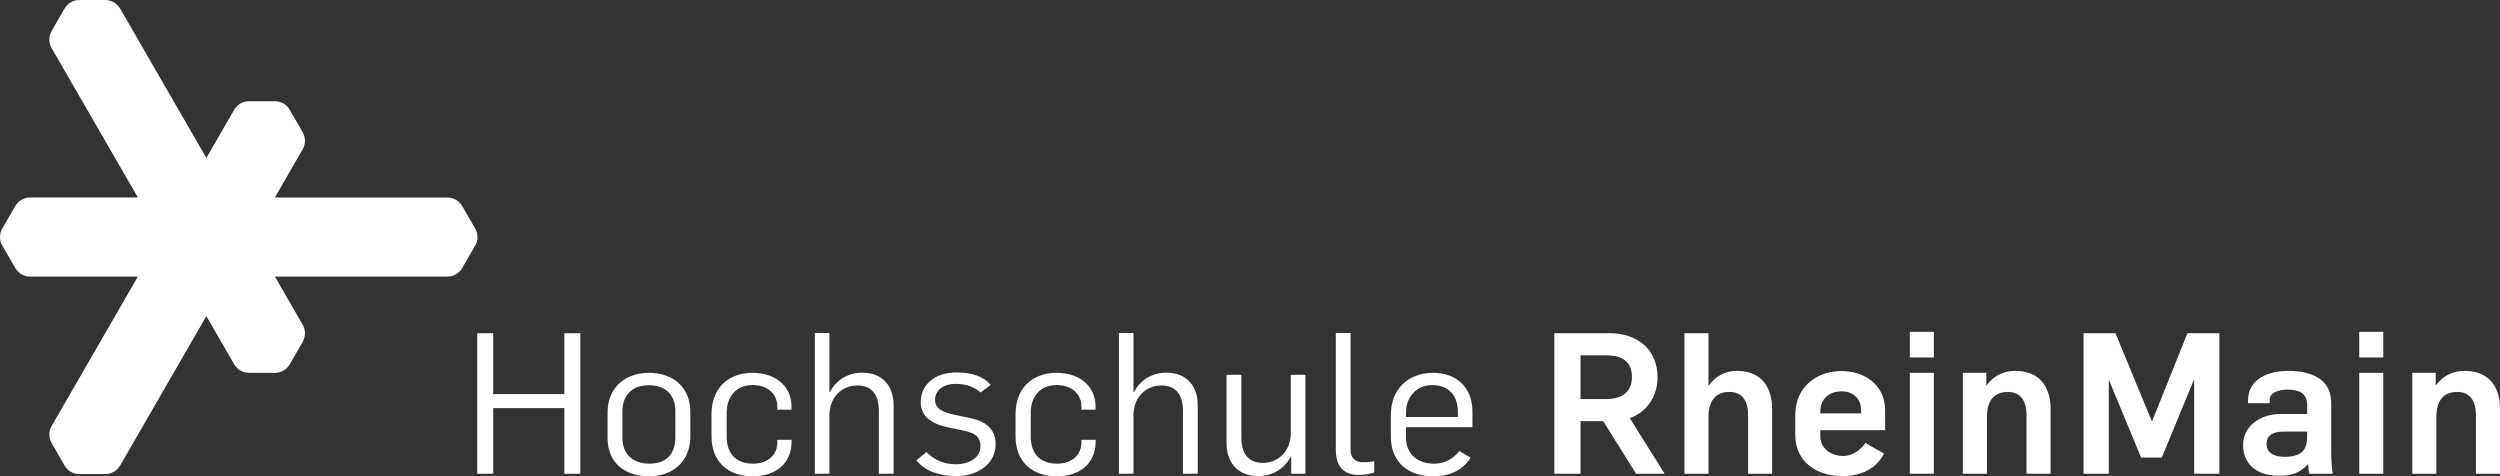 <?xml version="1.0" encoding="UTF-8" standalone="no"?>
<!-- Created with Inkscape (http://www.inkscape.org/) -->

<svg
   xmlns:dc="http://purl.org/dc/elements/1.1/"
   xmlns:cc="http://creativecommons.org/ns#"
   xmlns:rdf="http://www.w3.org/1999/02/22-rdf-syntax-ns#"
   xmlns:svg="http://www.w3.org/2000/svg"
   xmlns="http://www.w3.org/2000/svg"
   xmlns:sodipodi="http://sodipodi.sourceforge.net/DTD/sodipodi-0.dtd"
   xmlns:inkscape="http://www.inkscape.org/namespaces/inkscape"
   id="svg2"
   version="1.1"
   inkscape:version="0.91 r13725"
   xml:space="preserve"
   width="247.489"
   height="47.152"
   viewBox="0 0 247.489 47.152"
   sodipodi:docname="hsrm.svg"><rect x="0" y="0" width="247.489" height="47.152" fill="#333333" stroke="none"/><defs
     id="defs6"><clipPath
       clipPathUnits="userSpaceOnUse"
       id="clipPath16"><path
         d="m 0,841.89 595.28,0 L 595.28,0 0,0 0,841.89 Z"
         id="path18"
         inkscape:connector-curvature="0" /></clipPath></defs><sodipodi:namedview
     pagecolor="#ffffff"
     bordercolor="#666666"
     borderopacity="1"
     objecttolerance="10"
     gridtolerance="10"
     guidetolerance="10"
     inkscape:pageopacity="0"
     inkscape:pageshadow="2"
     inkscape:window-width="1920"
     inkscape:window-height="1135"
     id="namedview4"
     showgrid="false"
     fit-margin-top="0"
     fit-margin-left="0"
     fit-margin-right="0"
     fit-margin-bottom="0"
     inkscape:zoom="1.2685909"
     inkscape:cx="111.1881"
     inkscape:cy="135.92702"
     inkscape:window-x="0"
     inkscape:window-y="0"
     inkscape:window-maximized="1"
     inkscape:current-layer="g10" /><g
     id="g10"
     inkscape:groupmode="layer"
     inkscape:label="Logo"
     transform="matrix(1.25,0,0,-1.25,-265.097,359.156)"><path
       inkscape:connector-curvature="0"
       id="path310"
       style="fill:#ffffff;fill-opacity:1;fill-rule:nonzero;stroke:none"
       d="m 249.679,269.282 -1.009,1.744 c -0.235,0.391 -0.661,0.652 -1.151,0.656 l 0,0.002 -13.672,0 2.205,3.824 c 0.238,0.42 0.23,0.916 0.012,1.315 l 0.002,0 -1.012,1.752 c -0.115,0.225 -0.291,0.418 -0.525,0.555 -0.233,0.134 -0.491,0.187 -0.74,0.177 l -2.016,0 c -0.456,-0.008 -0.896,-0.248 -1.143,-0.668 l -2.209,-3.822 -6.835,11.838 -0.002,0 c -0.245,0.418 -0.679,0.656 -1.132,0.668 l -2.021,0 c -0.252,0.013 -0.508,-0.043 -0.744,-0.178 -0.233,-0.134 -0.408,-0.328 -0.526,-0.549 l -1.006,-1.748 c -0.22,-0.398 -0.232,-0.9 0.005,-1.326 l 6.838,-11.838 -8.546,0 c -0.49,-0.004 -0.915,-0.267 -1.152,-0.658 l -1.009,-1.744 c -0.134,-0.211 -0.212,-0.461 -0.213,-0.729 0,-0.271 0.08,-0.521 0.216,-0.736 l 1.012,-1.748 0.002,0 c 0.237,-0.387 0.66,-0.643 1.144,-0.648 l 8.546,0 -6.836,-11.843 c -0.239,-0.423 -0.227,-0.923 -0.005,-1.319 l -0.002,-0.004 1.006,-1.745 c 0.118,-0.222 0.293,-0.416 0.526,-0.552 0.236,-0.135 0.49,-0.19 0.744,-0.18 l 2.021,0 c 0.453,0.016 0.889,0.254 1.134,0.67 l 6.835,11.84 2.209,-3.823 c 0.247,-0.419 0.687,-0.658 1.143,-0.666 l 2.016,-0.005 c 0.249,-0.009 0.505,0.047 0.74,0.183 0.234,0.135 0.41,0.328 0.527,0.551 l 1.01,1.752 -0.002,0 c 0.218,0.398 0.226,0.896 -0.012,1.318 l 0.002,0 -2.205,3.823 13.67,0 c 0.484,0.005 0.91,0.263 1.147,0.648 l 1.011,1.748 c 0.135,0.215 0.217,0.465 0.217,0.736 0,0.266 -0.08,0.518 -0.215,0.729" /><path
       inkscape:connector-curvature="0"
       id="path314"
       style="fill:#ffffff;fill-opacity:1;fill-rule:nonzero;stroke:none"
       d="m 249.872,260.935 1.265,0 0,-4.823 5.635,0 0,4.823 1.264,0 0,-11.129 -1.264,0 0,5.198 -5.635,0 0,-5.198 -1.265,0 0,11.129 z" /><path
       inkscape:connector-curvature="0"
       id="path318"
       style="fill:#ffffff;fill-opacity:1;fill-rule:nonzero;stroke:none"
       d="m 260.196,252.632 0,2.029 c 0,2.059 1.498,3.137 3.262,3.137 1.935,0 3.292,-1.141 3.292,-3.121 l 0,-1.92 c 0,-2.043 -1.466,-3.152 -3.245,-3.152 -1.921,0 -3.309,1.044 -3.309,3.027 m 5.367,0.08 0,2.074 c 0,1.186 -0.701,2.029 -2.105,2.029 -1.295,0 -2.091,-0.765 -2.091,-2.09 l 0,-2.062 c 0,-1.232 0.749,-2.059 2.138,-2.059 1.295,0 2.058,0.7 2.058,2.108" /><path
       inkscape:connector-curvature="0"
       id="path322"
       style="fill:#ffffff;fill-opacity:1;fill-rule:nonzero;stroke:none"
       d="m 268.426,252.773 0,1.748 c 0,2.076 1.344,3.277 3.247,3.277 1.795,0 3.092,-1.013 3.092,-2.714 l 0,-0.202 -1.125,0 0,0.262 c 0,0.876 -0.656,1.686 -1.951,1.686 -1.296,0 -2.06,-0.889 -2.06,-2.2 l 0,-1.886 c 0,-1.267 0.671,-2.14 2.073,-2.14 1.297,0 1.938,0.796 1.938,1.669 l 0,0.221 1.125,0 0,-0.175 c 0,-1.685 -1.251,-2.715 -3.063,-2.715 -1.949,0 -3.276,1.14 -3.276,3.169" /><path
       inkscape:connector-curvature="0"
       id="path326"
       style="fill:#ffffff;fill-opacity:1;fill-rule:nonzero;stroke:none"
       d="m 276.61,260.951 1.154,0 0,-4.667 0.047,0 c 0.529,1.015 1.528,1.529 2.528,1.529 1.669,0 2.511,-1.091 2.511,-2.591 l 0,-5.417 -1.17,0 0,4.981 c 0,1.39 -0.654,2.013 -1.701,2.013 -1.184,0 -2.215,-0.888 -2.215,-2.372 l 0,-4.622 -1.154,0 0,11.146 z" /><path
       inkscape:connector-curvature="0"
       id="path330"
       style="fill:#ffffff;fill-opacity:1;fill-rule:nonzero;stroke:none"
       d="m 284.651,250.868 0.797,0.656 c 0.625,-0.638 1.372,-0.967 2.372,-0.967 0.936,0 1.905,0.485 1.905,1.403 0,0.875 -0.547,1.125 -1.623,1.327 l -0.906,0.186 c -1.359,0.268 -2.202,0.891 -2.202,2.016 0,1.356 1.11,2.339 2.809,2.339 1.187,0 2.125,-0.28 2.733,-0.983 l -0.795,-0.607 c -0.499,0.435 -1.11,0.687 -1.998,0.687 -0.953,0 -1.61,-0.515 -1.61,-1.264 0,-0.75 0.641,-0.999 1.702,-1.218 l 1.171,-0.25 c 1.155,-0.25 1.92,-0.875 1.92,-2.029 0,-1.702 -1.576,-2.545 -3.091,-2.545 -1.278,0 -2.45,0.343 -3.184,1.249" /><path
       inkscape:connector-curvature="0"
       id="path334"
       style="fill:#ffffff;fill-opacity:1;fill-rule:nonzero;stroke:none"
       d="m 292.505,252.773 0,1.748 c 0,2.076 1.345,3.277 3.248,3.277 1.795,0 3.092,-1.013 3.092,-2.714 l 0,-0.202 -1.123,0 0,0.262 c 0,0.876 -0.656,1.686 -1.952,1.686 -1.297,0 -2.062,-0.889 -2.062,-2.2 l 0,-1.886 c 0,-1.267 0.672,-2.14 2.076,-2.14 1.297,0 1.938,0.796 1.938,1.669 l 0,0.221 1.123,0 0,-0.175 c 0,-1.685 -1.249,-2.715 -3.061,-2.715 -1.951,0 -3.279,1.14 -3.279,3.169" /><path
       inkscape:connector-curvature="0"
       id="path338"
       style="fill:#ffffff;fill-opacity:1;fill-rule:nonzero;stroke:none"
       d="m 300.69,260.951 1.155,0 0,-4.667 0.048,0 c 0.53,1.015 1.528,1.529 2.528,1.529 1.67,0 2.513,-1.091 2.513,-2.591 l 0,-5.417 -1.171,0 0,4.981 c 0,1.39 -0.656,2.013 -1.7,2.013 -1.186,0 -2.218,-0.888 -2.218,-2.372 l 0,-4.622 -1.155,0 0,11.146 z" /><path
       inkscape:connector-curvature="0"
       id="path342"
       style="fill:#ffffff;fill-opacity:1;fill-rule:nonzero;stroke:none"
       d="m 309.217,252.227 0,5.414 1.171,0 0,-4.978 c 0,-1.389 0.672,-1.997 1.715,-1.997 1.172,0 2.202,0.889 2.202,2.373 l 0,4.602 1.155,0 0,-7.836 -1.124,0 0,1.36 -0.031,0 c -0.547,-1.032 -1.53,-1.546 -2.575,-1.546 -1.67,0 -2.513,1.125 -2.513,2.608" /><path
       inkscape:connector-curvature="0"
       id="path346"
       style="fill:#ffffff;fill-opacity:1;fill-rule:nonzero;stroke:none"
       d="m 317.868,251.727 0,9.223 1.171,0 0,-9.271 c 0,-0.547 0.297,-0.966 1.014,-0.966 0.311,0 0.579,0.046 0.86,0.077 l 0,-0.889 c -0.391,-0.125 -0.875,-0.187 -1.249,-0.187 -1.498,0 -1.796,1.107 -1.796,2.013" /><path
       inkscape:connector-curvature="0"
       id="path350"
       style="fill:#ffffff;fill-opacity:1;fill-rule:nonzero;stroke:none"
       d="m 322.226,252.788 0,1.654 c 0,2.155 1.469,3.356 3.355,3.356 1.733,0 3.108,-1.045 3.108,-3.073 l 0,-1.234 -5.262,0 0,-0.812 c 0,-1.28 0.873,-2.077 2.248,-2.077 0.905,0 1.561,0.469 1.983,1 l 0.889,-0.531 c -0.702,-1.094 -1.825,-1.467 -2.95,-1.467 -1.92,0 -3.371,1.03 -3.371,3.184 m 5.308,1.514 0,0.453 c 0,1.185 -0.704,2.074 -2.015,2.074 -1.265,0 -2.092,-0.936 -2.092,-2.184 l 0,-0.343 4.107,0 z" /><path
       inkscape:connector-curvature="0"
       id="path354"
       style="fill:#ffffff;fill-opacity:1;fill-rule:nonzero;stroke:none"
       d="m 335.173,260.935 4.401,0 c 2.091,0 3.777,-1.218 3.777,-3.496 0,-1.327 -0.701,-2.7 -2.2,-3.23 l 2.762,-4.403 -2.262,0 -2.607,4.167 -1.795,0 0,-4.167 -2.076,0 0,11.129 z m 4.151,-5.214 c 1.203,0 1.998,0.578 1.998,1.733 0,1.312 -0.875,1.731 -2.03,1.731 l -2.043,0 0,-3.464 2.075,0 z" /><path
       inkscape:connector-curvature="0"
       id="path358"
       style="fill:#ffffff;fill-opacity:1;fill-rule:nonzero;stroke:none"
       d="m 345.481,260.935 1.902,0 0,-4.122 0.048,0 c 0.529,0.768 1.375,1.141 2.199,1.141 1.797,0 2.795,-1.125 2.795,-3.028 l 0,-5.12 -1.904,0 0,4.636 c 0,1.201 -0.515,1.842 -1.483,1.842 -1.044,0 -1.655,-0.641 -1.655,-1.998 l 0,-4.48 -1.902,0 0,11.129 z" /><path
       inkscape:connector-curvature="0"
       id="path362"
       style="fill:#ffffff;fill-opacity:1;fill-rule:nonzero;stroke:none"
       d="m 354.257,252.884 0,1.559 c 0,2.246 1.686,3.496 3.668,3.496 1.731,0 3.449,-1.014 3.449,-3.137 l 0,-1.545 -5.136,0 0,-0.439 c 0,-1.014 0.828,-1.605 1.843,-1.605 0.64,0 1.311,0.421 1.732,1.03 l 1.467,-0.843 c -0.625,-1.25 -1.888,-1.781 -3.294,-1.781 -1.967,0 -3.729,1.077 -3.729,3.265 m 5.213,1.7 0,0.218 c 0,1.092 -0.765,1.53 -1.545,1.53 -0.812,0 -1.687,-0.438 -1.687,-1.639 l 0,-0.109 3.232,0 z" /><path
       d="m 363.329,261.044 1.904,0 0,-2.029 -1.904,0 0,2.029 z m 0,-3.246 1.904,0 0,-7.992 -1.904,0 0,7.992 z"
       style="fill:#ffffff;fill-opacity:1;fill-rule:nonzero;stroke:none"
       id="path364"
       inkscape:connector-curvature="0" /><path
       inkscape:connector-curvature="0"
       id="path368"
       style="fill:#ffffff;fill-opacity:1;fill-rule:nonzero;stroke:none"
       d="m 367.529,257.798 1.857,0 0,-0.984 0.033,0 c 0.531,0.767 1.375,1.14 2.262,1.14 1.796,0 2.795,-1.125 2.795,-3.027 l 0,-5.121 -1.905,0 0,4.637 c 0,1.201 -0.514,1.841 -1.482,1.841 -1.046,0 -1.655,-0.64 -1.655,-1.998 l 0,-4.48 -1.905,0 0,7.992 z" /><path
       inkscape:connector-curvature="0"
       id="path372"
       style="fill:#ffffff;fill-opacity:1;fill-rule:nonzero;stroke:none"
       d="m 377.088,260.935 2.528,0 2.873,-6.962 0.031,0 2.795,6.962 2.528,0 0,-11.129 -1.998,0 0,7.413 -0.031,0 -2.53,-6.133 -1.637,0 -2.531,6.101 -0.03,0 0,-7.381 -1.998,0 0,11.129 z" /><path
       inkscape:connector-curvature="0"
       id="path376"
       style="fill:#ffffff;fill-opacity:1;fill-rule:nonzero;stroke:none"
       d="m 389.722,252.071 c 0,1.543 1.405,2.467 2.949,2.467 l 2.124,0 0,0.732 c 0,0.842 -0.56,1.201 -1.529,1.201 -0.827,0 -1.437,-0.281 -1.437,-0.796 l 0,-0.282 -1.715,0 0,0.219 c 0,1.746 1.67,2.342 3.168,2.342 1.78,0 3.418,-0.596 3.418,-2.543 l 0,-3.887 c 0,-0.359 0.047,-1.547 0.139,-1.719 l -1.888,0 c -0.03,0.127 -0.063,0.611 -0.078,0.737 l -0.032,0 c -0.702,-0.737 -1.309,-0.893 -2.341,-0.893 -1.655,0 -2.778,0.908 -2.778,2.422 m 5.073,0.686 0,0.388 -1.872,0 c -0.811,0 -1.342,-0.279 -1.342,-0.98 0,-0.672 0.545,-1.018 1.435,-1.018 1.529,0 1.779,0.752 1.779,1.61" /><path
       d="m 398.921,261.044 1.903,0 0,-2.029 -1.903,0 0,2.029 z m 0,-3.246 1.903,0 0,-7.992 -1.903,0 0,7.992 z"
       style="fill:#ffffff;fill-opacity:1;fill-rule:nonzero;stroke:none"
       id="path378"
       inkscape:connector-curvature="0" /><path
       inkscape:connector-curvature="0"
       id="path382"
       style="fill:#ffffff;fill-opacity:1;fill-rule:nonzero;stroke:none"
       d="m 403.122,257.798 1.856,0 0,-0.984 0.031,0 c 0.532,0.767 1.375,1.14 2.264,1.14 1.797,0 2.796,-1.125 2.796,-3.027 l 0,-5.121 -1.906,0 0,4.637 c 0,1.201 -0.516,1.841 -1.484,1.841 -1.044,0 -1.652,-0.64 -1.652,-1.998 l 0,-4.48 -1.905,0 0,7.992 z" /></g></svg>